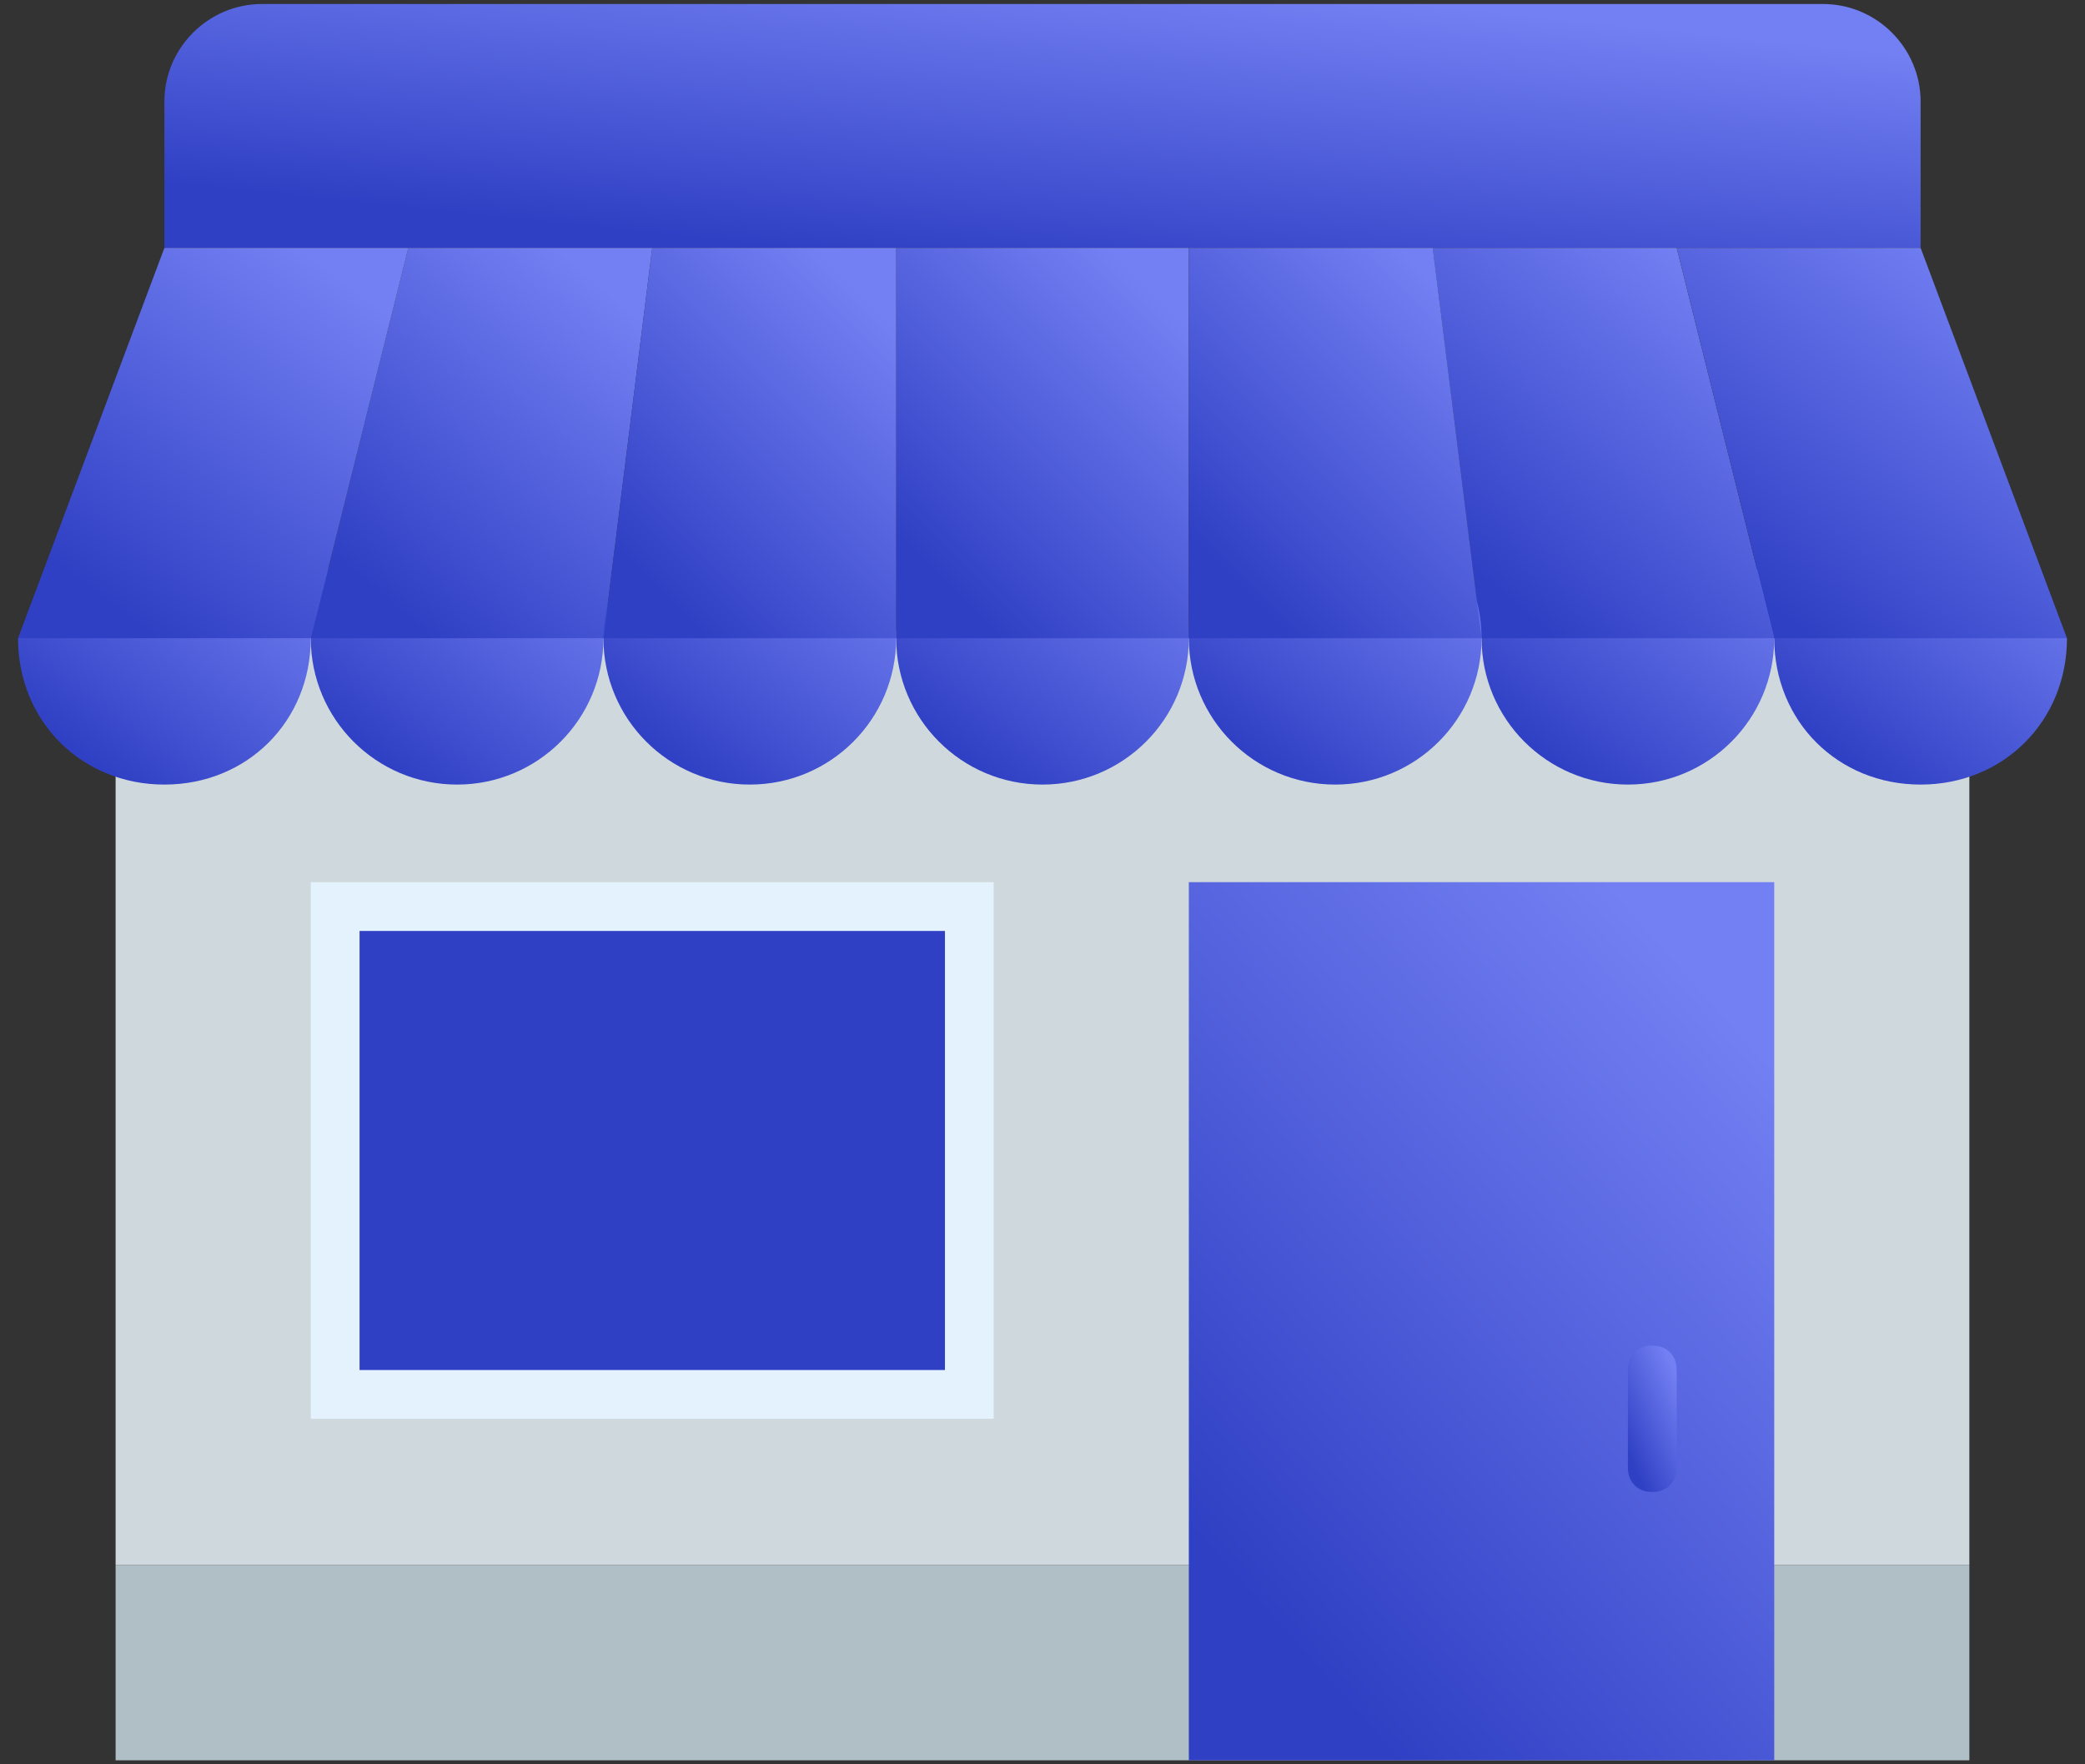 <svg width="65" height="55" viewBox="0 0 65 55" fill="none" xmlns="http://www.w3.org/2000/svg">
<rect x="0" y="0" width="65" height="55" fill="#333333" stroke="none"/>
<path d="M3.604 19.896H61.395V48.792H3.604V19.896Z" fill="#CFD8DC"/>
<path d="M3.604 48.792H61.395V54.875H3.604V48.792Z" fill="#B0BEC5"/>
<path d="M37.062 27.5H55.312V54.875H37.062V27.5Z" fill="url(#paint0_linear)"/>
<path d="M9.688 27.5H30.979V44.229H9.688V27.5Z" fill="#E3F2FD"/>
<path d="M11.209 29.021H29.459V42.708H11.209V29.021Z" fill="#3040C4"/>
<path d="M51.51 41.948C51.054 41.948 50.75 42.252 50.75 42.708V45.75C50.75 46.206 51.054 46.511 51.51 46.511C51.967 46.511 52.271 46.206 52.271 45.75V42.708C52.271 42.252 51.967 41.948 51.51 41.948Z" fill="url(#paint1_linear)"/>
<path d="M32.5 24.458C35.02 24.458 37.062 22.416 37.062 19.896C37.062 17.376 35.02 15.333 32.5 15.333C29.98 15.333 27.938 17.376 27.938 19.896C27.938 22.416 29.98 24.458 32.5 24.458Z" fill="url(#paint2_linear)"/>
<path d="M50.75 24.458C53.27 24.458 55.312 22.416 55.312 19.896C55.312 17.376 53.27 15.333 50.75 15.333C48.23 15.333 46.188 17.376 46.188 19.896C46.188 22.416 48.23 24.458 50.75 24.458Z" fill="url(#paint3_linear)"/>
<path d="M14.25 24.458C16.77 24.458 18.812 22.416 18.812 19.896C18.812 17.376 16.77 15.333 14.25 15.333C11.73 15.333 9.688 17.376 9.688 19.896C9.688 22.416 11.73 24.458 14.25 24.458Z" fill="url(#paint4_linear)"/>
<path d="M56.833 0.125H8.167C6.494 0.125 5.125 1.494 5.125 3.167V7.729H59.875V3.167C59.875 1.494 58.506 0.125 56.833 0.125Z" fill="url(#paint5_linear)"/>
<path d="M27.938 7.729H37.062V19.896H27.938V7.729Z" fill="url(#paint6_linear)"/>
<path d="M52.27 7.729H44.666L46.187 19.896H55.312L52.27 7.729Z" fill="url(#paint7_linear)"/>
<path d="M12.729 7.729H20.333L18.812 19.896H9.688L12.729 7.729Z" fill="url(#paint8_linear)"/>
<path d="M41.625 24.458C44.145 24.458 46.188 22.416 46.188 19.896C46.188 17.376 44.145 15.333 41.625 15.333C39.105 15.333 37.062 17.376 37.062 19.896C37.062 22.416 39.105 24.458 41.625 24.458Z" fill="url(#paint9_linear)"/>
<path d="M64.438 19.896C64.438 22.481 62.46 24.458 59.875 24.458C57.29 24.458 55.312 22.481 55.312 19.896C55.312 17.31 57.29 15.333 59.875 15.333L64.438 19.896Z" fill="url(#paint10_linear)"/>
<path d="M23.375 24.458C25.895 24.458 27.938 22.416 27.938 19.896C27.938 17.376 25.895 15.333 23.375 15.333C20.855 15.333 18.812 17.376 18.812 19.896C18.812 22.416 20.855 24.458 23.375 24.458Z" fill="url(#paint11_linear)"/>
<path d="M0.562 19.896C0.562 22.481 2.54 24.458 5.125 24.458C7.71 24.458 9.688 22.481 9.688 19.896C9.688 17.31 7.71 15.333 5.125 15.333L0.562 19.896Z" fill="url(#paint12_linear)"/>
<path d="M44.667 7.729H37.062V19.896H46.188L44.667 7.729Z" fill="url(#paint13_linear)"/>
<path d="M59.876 7.729H52.272L55.313 19.896H64.438L59.876 7.729Z" fill="url(#paint14_linear)"/>
<path d="M20.333 7.729H27.938V19.896H18.812L20.333 7.729Z" fill="url(#paint15_linear)"/>
<path d="M5.125 7.729H12.729L9.688 19.896H0.562L5.125 7.729Z" fill="url(#paint16_linear)"/>
<defs>
<linearGradient id="paint0_linear" x1="41.072" y1="52.179" x2="58.45" y2="36.732" gradientUnits="userSpaceOnUse">
<stop stop-color="#3040C4"/>
<stop offset="1" stop-color="#7380F3"/>
</linearGradient>
<linearGradient id="paint1_linear" x1="51.084" y1="46.061" x2="53.249" y2="45.099" gradientUnits="userSpaceOnUse">
<stop stop-color="#3040C4"/>
<stop offset="1" stop-color="#7380F3"/>
</linearGradient>
<linearGradient id="paint2_linear" x1="29.942" y1="23.56" x2="35.542" y2="16.094" gradientUnits="userSpaceOnUse">
<stop stop-color="#3040C4"/>
<stop offset="1" stop-color="#7380F3"/>
</linearGradient>
<linearGradient id="paint3_linear" x1="48.192" y1="23.56" x2="53.792" y2="16.094" gradientUnits="userSpaceOnUse">
<stop stop-color="#3040C4"/>
<stop offset="1" stop-color="#7380F3"/>
</linearGradient>
<linearGradient id="paint4_linear" x1="11.692" y1="23.56" x2="17.292" y2="16.094" gradientUnits="userSpaceOnUse">
<stop stop-color="#3040C4"/>
<stop offset="1" stop-color="#7380F3"/>
</linearGradient>
<linearGradient id="paint5_linear" x1="17.153" y1="6.98" x2="18.155" y2="-2.637" gradientUnits="userSpaceOnUse">
<stop stop-color="#3040C4"/>
<stop offset="1" stop-color="#7380F3"/>
</linearGradient>
<linearGradient id="paint6_linear" x1="29.942" y1="18.698" x2="37.719" y2="10.921" gradientUnits="userSpaceOnUse">
<stop stop-color="#3040C4"/>
<stop offset="1" stop-color="#7380F3"/>
</linearGradient>
<linearGradient id="paint7_linear" x1="47.005" y1="18.698" x2="54.69" y2="9.731" gradientUnits="userSpaceOnUse">
<stop stop-color="#3040C4"/>
<stop offset="1" stop-color="#7380F3"/>
</linearGradient>
<linearGradient id="paint8_linear" x1="12.026" y1="18.698" x2="19.712" y2="9.731" gradientUnits="userSpaceOnUse">
<stop stop-color="#3040C4"/>
<stop offset="1" stop-color="#7380F3"/>
</linearGradient>
<linearGradient id="paint9_linear" x1="39.067" y1="23.56" x2="44.667" y2="16.094" gradientUnits="userSpaceOnUse">
<stop stop-color="#3040C4"/>
<stop offset="1" stop-color="#7380F3"/>
</linearGradient>
<linearGradient id="paint10_linear" x1="57.317" y1="23.56" x2="62.917" y2="16.094" gradientUnits="userSpaceOnUse">
<stop stop-color="#3040C4"/>
<stop offset="1" stop-color="#7380F3"/>
</linearGradient>
<linearGradient id="paint11_linear" x1="20.817" y1="23.56" x2="26.417" y2="16.094" gradientUnits="userSpaceOnUse">
<stop stop-color="#3040C4"/>
<stop offset="1" stop-color="#7380F3"/>
</linearGradient>
<linearGradient id="paint12_linear" x1="2.567" y1="23.56" x2="8.167" y2="16.094" gradientUnits="userSpaceOnUse">
<stop stop-color="#3040C4"/>
<stop offset="1" stop-color="#7380F3"/>
</linearGradient>
<linearGradient id="paint13_linear" x1="39.067" y1="18.698" x2="46.844" y2="10.921" gradientUnits="userSpaceOnUse">
<stop stop-color="#3040C4"/>
<stop offset="1" stop-color="#7380F3"/>
</linearGradient>
<linearGradient id="paint14_linear" x1="54.944" y1="18.698" x2="62.41" y2="8.743" gradientUnits="userSpaceOnUse">
<stop stop-color="#3040C4"/>
<stop offset="1" stop-color="#7380F3"/>
</linearGradient>
<linearGradient id="paint15_linear" x1="20.817" y1="18.698" x2="28.594" y2="10.921" gradientUnits="userSpaceOnUse">
<stop stop-color="#3040C4"/>
<stop offset="1" stop-color="#7380F3"/>
</linearGradient>
<linearGradient id="paint16_linear" x1="3.235" y1="18.698" x2="10.701" y2="8.743" gradientUnits="userSpaceOnUse">
<stop stop-color="#3040C4"/>
<stop offset="1" stop-color="#7380F3"/>
</linearGradient>
</defs>
</svg>
